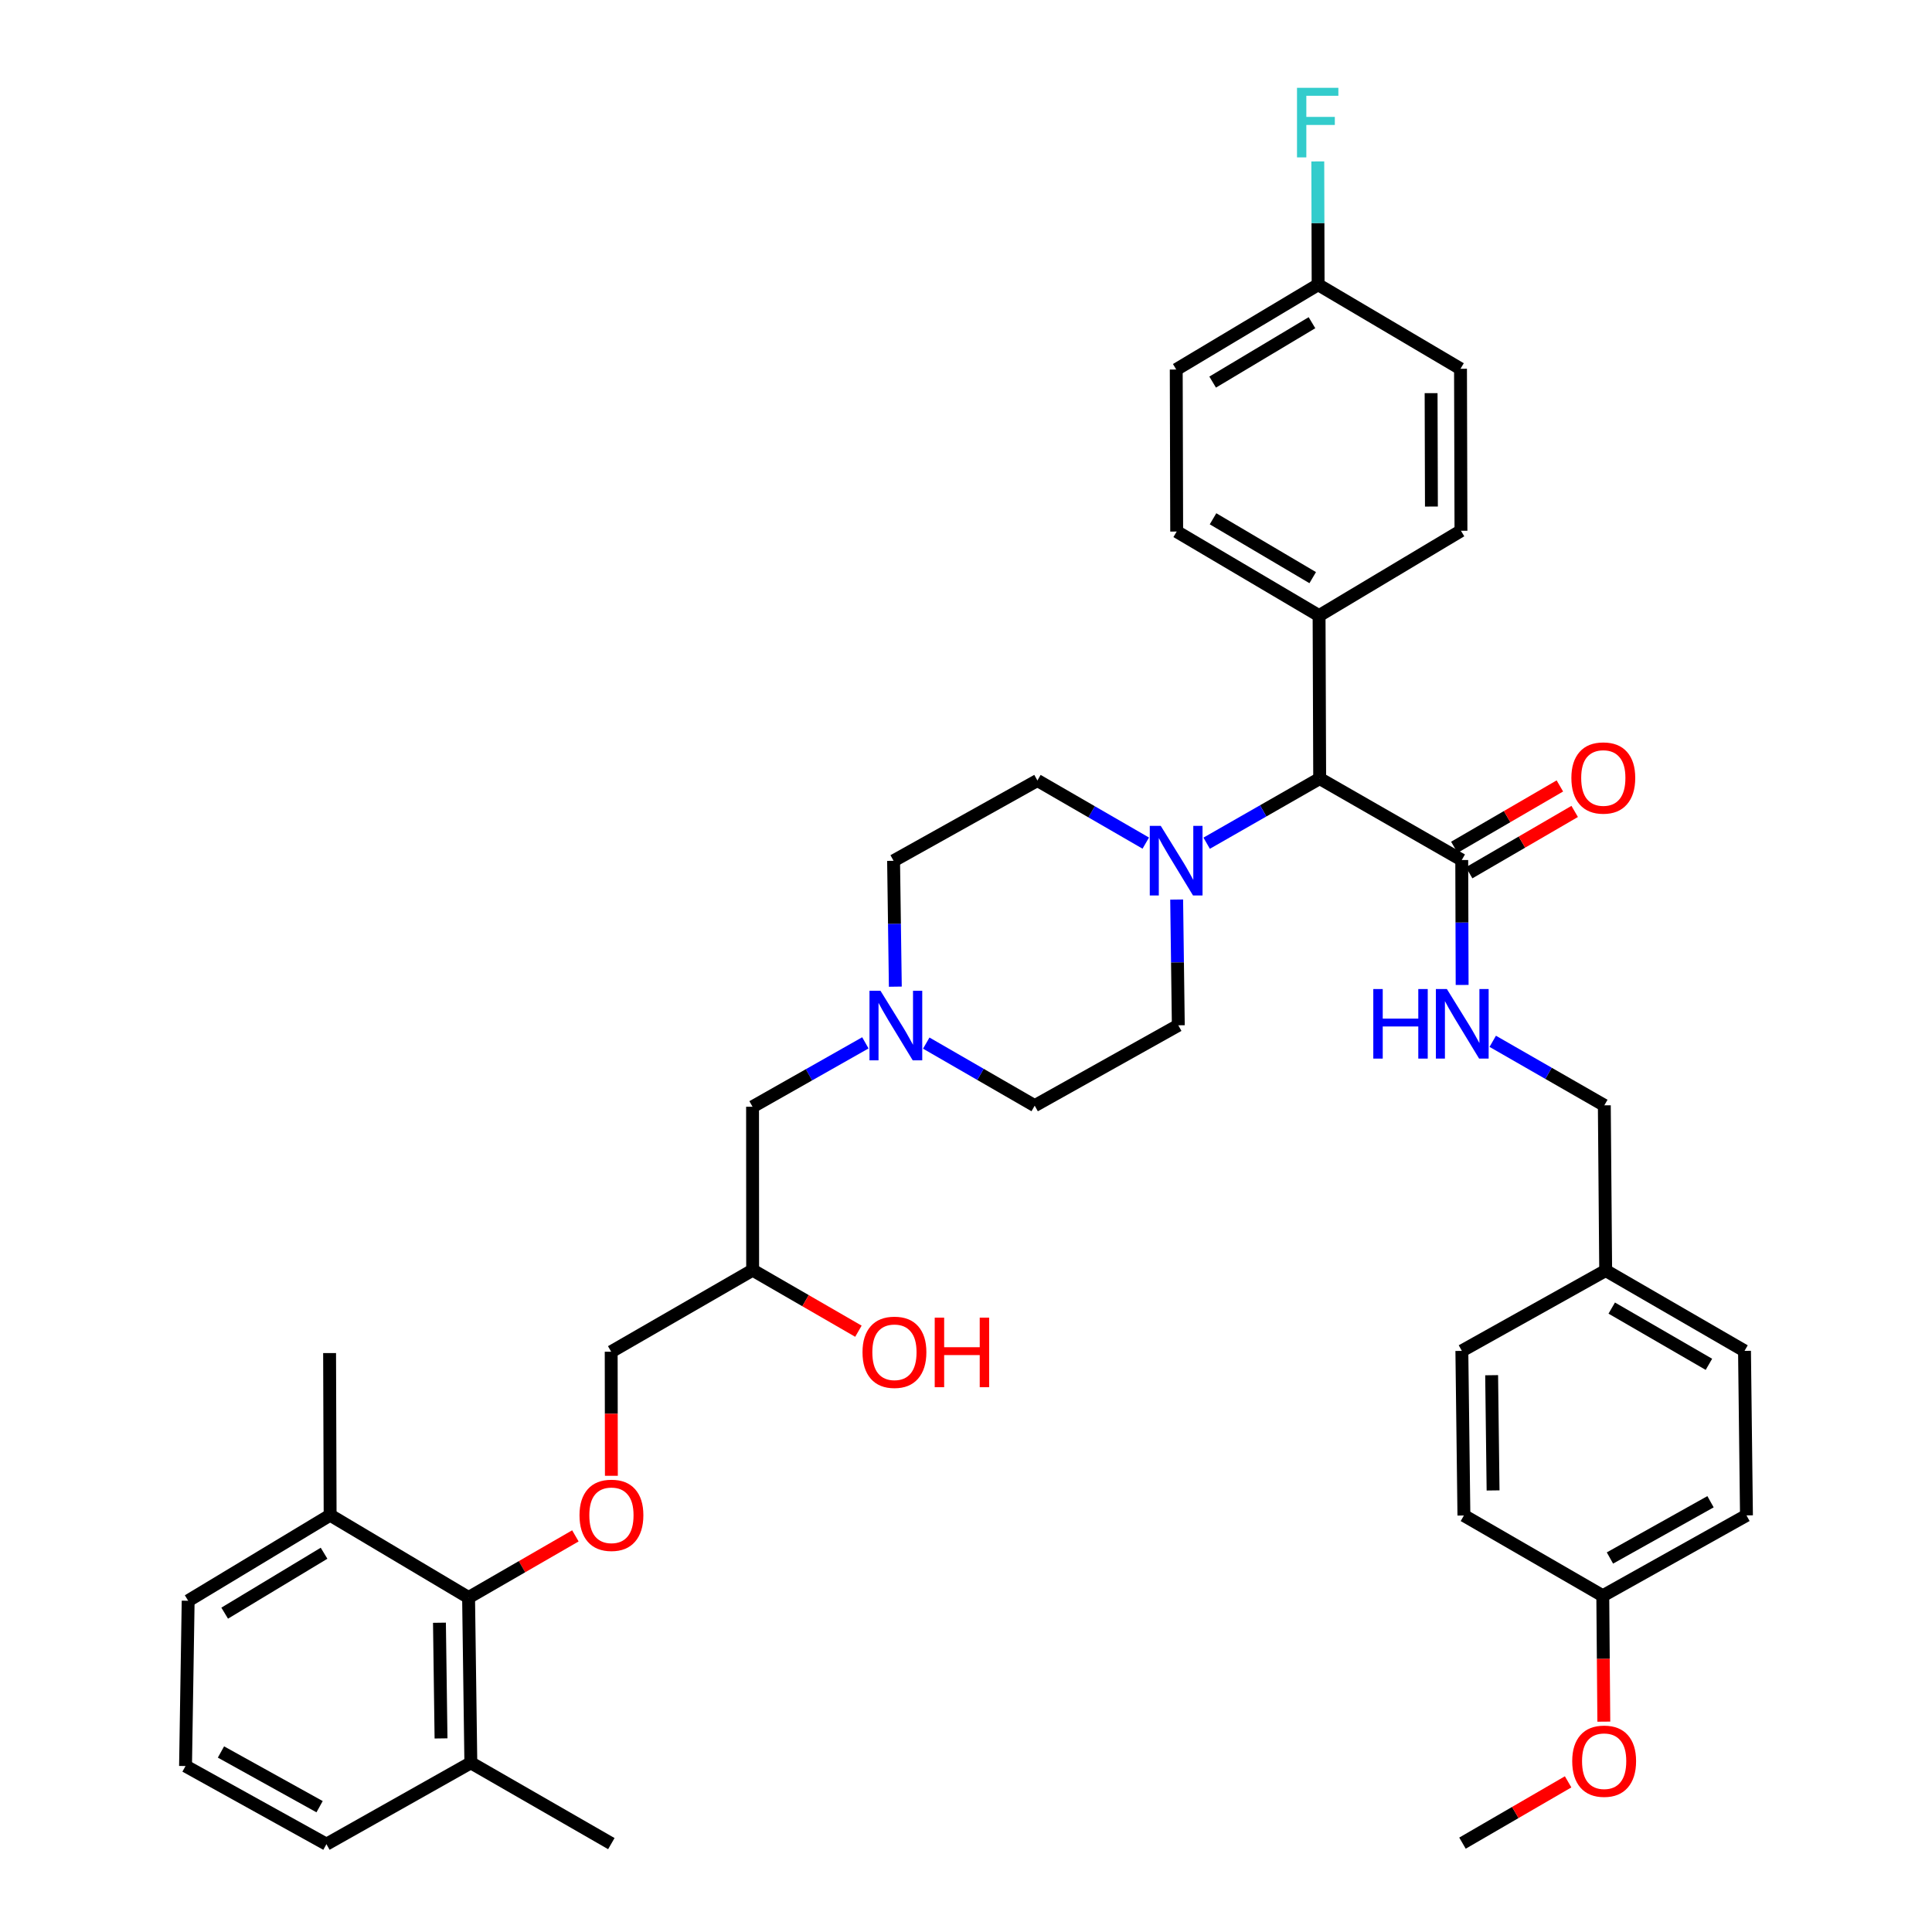 <?xml version='1.0' encoding='iso-8859-1'?>
<svg version='1.1' baseProfile='full'
              xmlns='http://www.w3.org/2000/svg'
                      xmlns:rdkit='http://www.rdkit.org/xml'
                      xmlns:xlink='http://www.w3.org/1999/xlink'
                  xml:space='preserve'
width='300px' height='300px' viewBox='0 0 300 300'>
<!-- END OF HEADER -->
<rect style='opacity:1.0;fill:#FFFFFF;stroke:none' width='300' height='300' x='0' y='0'> </rect>
<path class='bond-0' d='M 227.094,286.202 L 235.295,281.443' style='fill:none;fill-rule:evenodd;stroke:#000000;stroke-width:2.0px;stroke-linecap:butt;stroke-linejoin:miter;stroke-opacity:1' />
<path class='bond-0' d='M 235.295,281.443 L 243.497,276.684' style='fill:none;fill-rule:evenodd;stroke:#FF0000;stroke-width:2.0px;stroke-linecap:butt;stroke-linejoin:miter;stroke-opacity:1' />
<path class='bond-1' d='M 249.041,267.336 L 248.96,257.564' style='fill:none;fill-rule:evenodd;stroke:#FF0000;stroke-width:2.0px;stroke-linecap:butt;stroke-linejoin:miter;stroke-opacity:1' />
<path class='bond-1' d='M 248.96,257.564 L 248.879,247.792' style='fill:none;fill-rule:evenodd;stroke:#000000;stroke-width:2.0px;stroke-linecap:butt;stroke-linejoin:miter;stroke-opacity:1' />
<path class='bond-2' d='M 248.879,247.792 L 271.19,235.309' style='fill:none;fill-rule:evenodd;stroke:#000000;stroke-width:2.0px;stroke-linecap:butt;stroke-linejoin:miter;stroke-opacity:1' />
<path class='bond-2' d='M 249.991,241.926 L 265.609,233.188' style='fill:none;fill-rule:evenodd;stroke:#000000;stroke-width:2.0px;stroke-linecap:butt;stroke-linejoin:miter;stroke-opacity:1' />
<path class='bond-38' d='M 248.879,247.792 L 227.315,235.325' style='fill:none;fill-rule:evenodd;stroke:#000000;stroke-width:2.0px;stroke-linecap:butt;stroke-linejoin:miter;stroke-opacity:1' />
<path class='bond-3' d='M 271.19,235.309 L 270.886,209.763' style='fill:none;fill-rule:evenodd;stroke:#000000;stroke-width:2.0px;stroke-linecap:butt;stroke-linejoin:miter;stroke-opacity:1' />
<path class='bond-4' d='M 270.886,209.763 L 249.329,197.285' style='fill:none;fill-rule:evenodd;stroke:#000000;stroke-width:2.0px;stroke-linecap:butt;stroke-linejoin:miter;stroke-opacity:1' />
<path class='bond-4' d='M 265.36,211.852 L 250.27,203.118' style='fill:none;fill-rule:evenodd;stroke:#000000;stroke-width:2.0px;stroke-linecap:butt;stroke-linejoin:miter;stroke-opacity:1' />
<path class='bond-5' d='M 249.329,197.285 L 249.118,171.636' style='fill:none;fill-rule:evenodd;stroke:#000000;stroke-width:2.0px;stroke-linecap:butt;stroke-linejoin:miter;stroke-opacity:1' />
<path class='bond-36' d='M 249.329,197.285 L 226.997,209.764' style='fill:none;fill-rule:evenodd;stroke:#000000;stroke-width:2.0px;stroke-linecap:butt;stroke-linejoin:miter;stroke-opacity:1' />
<path class='bond-6' d='M 249.118,171.636 L 240.455,166.665' style='fill:none;fill-rule:evenodd;stroke:#000000;stroke-width:2.0px;stroke-linecap:butt;stroke-linejoin:miter;stroke-opacity:1' />
<path class='bond-6' d='M 240.455,166.665 L 231.792,161.694' style='fill:none;fill-rule:evenodd;stroke:#0000FF;stroke-width:2.0px;stroke-linecap:butt;stroke-linejoin:miter;stroke-opacity:1' />
<path class='bond-7' d='M 227.04,152.942 L 227.01,143.244' style='fill:none;fill-rule:evenodd;stroke:#0000FF;stroke-width:2.0px;stroke-linecap:butt;stroke-linejoin:miter;stroke-opacity:1' />
<path class='bond-7' d='M 227.01,143.244 L 226.979,133.545' style='fill:none;fill-rule:evenodd;stroke:#000000;stroke-width:2.0px;stroke-linecap:butt;stroke-linejoin:miter;stroke-opacity:1' />
<path class='bond-8' d='M 228.129,135.524 L 236.323,130.761' style='fill:none;fill-rule:evenodd;stroke:#000000;stroke-width:2.0px;stroke-linecap:butt;stroke-linejoin:miter;stroke-opacity:1' />
<path class='bond-8' d='M 236.323,130.761 L 244.516,125.998' style='fill:none;fill-rule:evenodd;stroke:#FF0000;stroke-width:2.0px;stroke-linecap:butt;stroke-linejoin:miter;stroke-opacity:1' />
<path class='bond-8' d='M 225.829,131.567 L 234.023,126.804' style='fill:none;fill-rule:evenodd;stroke:#000000;stroke-width:2.0px;stroke-linecap:butt;stroke-linejoin:miter;stroke-opacity:1' />
<path class='bond-8' d='M 234.023,126.804 L 242.216,122.041' style='fill:none;fill-rule:evenodd;stroke:#FF0000;stroke-width:2.0px;stroke-linecap:butt;stroke-linejoin:miter;stroke-opacity:1' />
<path class='bond-9' d='M 226.979,133.545 L 204.919,120.893' style='fill:none;fill-rule:evenodd;stroke:#000000;stroke-width:2.0px;stroke-linecap:butt;stroke-linejoin:miter;stroke-opacity:1' />
<path class='bond-10' d='M 204.919,120.893 L 204.826,95.596' style='fill:none;fill-rule:evenodd;stroke:#000000;stroke-width:2.0px;stroke-linecap:butt;stroke-linejoin:miter;stroke-opacity:1' />
<path class='bond-17' d='M 204.919,120.893 L 196.145,125.913' style='fill:none;fill-rule:evenodd;stroke:#000000;stroke-width:2.0px;stroke-linecap:butt;stroke-linejoin:miter;stroke-opacity:1' />
<path class='bond-17' d='M 196.145,125.913 L 187.37,130.934' style='fill:none;fill-rule:evenodd;stroke:#0000FF;stroke-width:2.0px;stroke-linecap:butt;stroke-linejoin:miter;stroke-opacity:1' />
<path class='bond-11' d='M 204.826,95.596 L 182.715,82.539' style='fill:none;fill-rule:evenodd;stroke:#000000;stroke-width:2.0px;stroke-linecap:butt;stroke-linejoin:miter;stroke-opacity:1' />
<path class='bond-11' d='M 203.837,89.696 L 188.359,80.556' style='fill:none;fill-rule:evenodd;stroke:#000000;stroke-width:2.0px;stroke-linecap:butt;stroke-linejoin:miter;stroke-opacity:1' />
<path class='bond-39' d='M 204.826,95.596 L 226.858,82.419' style='fill:none;fill-rule:evenodd;stroke:#000000;stroke-width:2.0px;stroke-linecap:butt;stroke-linejoin:miter;stroke-opacity:1' />
<path class='bond-12' d='M 182.715,82.539 L 182.646,57.379' style='fill:none;fill-rule:evenodd;stroke:#000000;stroke-width:2.0px;stroke-linecap:butt;stroke-linejoin:miter;stroke-opacity:1' />
<path class='bond-13' d='M 182.646,57.379 L 204.678,44.206' style='fill:none;fill-rule:evenodd;stroke:#000000;stroke-width:2.0px;stroke-linecap:butt;stroke-linejoin:miter;stroke-opacity:1' />
<path class='bond-13' d='M 188.3,59.331 L 203.722,50.11' style='fill:none;fill-rule:evenodd;stroke:#000000;stroke-width:2.0px;stroke-linecap:butt;stroke-linejoin:miter;stroke-opacity:1' />
<path class='bond-14' d='M 204.678,44.206 L 204.652,34.636' style='fill:none;fill-rule:evenodd;stroke:#000000;stroke-width:2.0px;stroke-linecap:butt;stroke-linejoin:miter;stroke-opacity:1' />
<path class='bond-14' d='M 204.652,34.636 L 204.626,25.067' style='fill:none;fill-rule:evenodd;stroke:#33CCCC;stroke-width:2.0px;stroke-linecap:butt;stroke-linejoin:miter;stroke-opacity:1' />
<path class='bond-15' d='M 204.678,44.206 L 226.787,57.262' style='fill:none;fill-rule:evenodd;stroke:#000000;stroke-width:2.0px;stroke-linecap:butt;stroke-linejoin:miter;stroke-opacity:1' />
<path class='bond-16' d='M 226.787,57.262 L 226.858,82.419' style='fill:none;fill-rule:evenodd;stroke:#000000;stroke-width:2.0px;stroke-linecap:butt;stroke-linejoin:miter;stroke-opacity:1' />
<path class='bond-16' d='M 222.221,61.048 L 222.27,78.659' style='fill:none;fill-rule:evenodd;stroke:#000000;stroke-width:2.0px;stroke-linecap:butt;stroke-linejoin:miter;stroke-opacity:1' />
<path class='bond-18' d='M 182.711,139.685 L 182.839,149.446' style='fill:none;fill-rule:evenodd;stroke:#0000FF;stroke-width:2.0px;stroke-linecap:butt;stroke-linejoin:miter;stroke-opacity:1' />
<path class='bond-18' d='M 182.839,149.446 L 182.967,159.208' style='fill:none;fill-rule:evenodd;stroke:#000000;stroke-width:2.0px;stroke-linecap:butt;stroke-linejoin:miter;stroke-opacity:1' />
<path class='bond-40' d='M 177.914,130.918 L 169.501,126.055' style='fill:none;fill-rule:evenodd;stroke:#0000FF;stroke-width:2.0px;stroke-linecap:butt;stroke-linejoin:miter;stroke-opacity:1' />
<path class='bond-40' d='M 169.501,126.055 L 161.089,121.193' style='fill:none;fill-rule:evenodd;stroke:#000000;stroke-width:2.0px;stroke-linecap:butt;stroke-linejoin:miter;stroke-opacity:1' />
<path class='bond-19' d='M 182.967,159.208 L 160.668,171.688' style='fill:none;fill-rule:evenodd;stroke:#000000;stroke-width:2.0px;stroke-linecap:butt;stroke-linejoin:miter;stroke-opacity:1' />
<path class='bond-20' d='M 160.668,171.688 L 152.248,166.83' style='fill:none;fill-rule:evenodd;stroke:#000000;stroke-width:2.0px;stroke-linecap:butt;stroke-linejoin:miter;stroke-opacity:1' />
<path class='bond-20' d='M 152.248,166.83 L 143.828,161.972' style='fill:none;fill-rule:evenodd;stroke:#0000FF;stroke-width:2.0px;stroke-linecap:butt;stroke-linejoin:miter;stroke-opacity:1' />
<path class='bond-21' d='M 134.374,161.933 L 125.616,166.895' style='fill:none;fill-rule:evenodd;stroke:#0000FF;stroke-width:2.0px;stroke-linecap:butt;stroke-linejoin:miter;stroke-opacity:1' />
<path class='bond-21' d='M 125.616,166.895 L 116.857,171.858' style='fill:none;fill-rule:evenodd;stroke:#000000;stroke-width:2.0px;stroke-linecap:butt;stroke-linejoin:miter;stroke-opacity:1' />
<path class='bond-34' d='M 139.026,153.209 L 138.89,143.438' style='fill:none;fill-rule:evenodd;stroke:#0000FF;stroke-width:2.0px;stroke-linecap:butt;stroke-linejoin:miter;stroke-opacity:1' />
<path class='bond-34' d='M 138.89,143.438 L 138.755,133.666' style='fill:none;fill-rule:evenodd;stroke:#000000;stroke-width:2.0px;stroke-linecap:butt;stroke-linejoin:miter;stroke-opacity:1' />
<path class='bond-22' d='M 116.857,171.858 L 116.871,197.227' style='fill:none;fill-rule:evenodd;stroke:#000000;stroke-width:2.0px;stroke-linecap:butt;stroke-linejoin:miter;stroke-opacity:1' />
<path class='bond-23' d='M 116.871,197.227 L 125.083,201.969' style='fill:none;fill-rule:evenodd;stroke:#000000;stroke-width:2.0px;stroke-linecap:butt;stroke-linejoin:miter;stroke-opacity:1' />
<path class='bond-23' d='M 125.083,201.969 L 133.294,206.712' style='fill:none;fill-rule:evenodd;stroke:#FF0000;stroke-width:2.0px;stroke-linecap:butt;stroke-linejoin:miter;stroke-opacity:1' />
<path class='bond-24' d='M 116.871,197.227 L 94.906,209.897' style='fill:none;fill-rule:evenodd;stroke:#000000;stroke-width:2.0px;stroke-linecap:butt;stroke-linejoin:miter;stroke-opacity:1' />
<path class='bond-25' d='M 94.906,209.897 L 94.92,219.529' style='fill:none;fill-rule:evenodd;stroke:#000000;stroke-width:2.0px;stroke-linecap:butt;stroke-linejoin:miter;stroke-opacity:1' />
<path class='bond-25' d='M 94.92,219.529 L 94.935,229.161' style='fill:none;fill-rule:evenodd;stroke:#FF0000;stroke-width:2.0px;stroke-linecap:butt;stroke-linejoin:miter;stroke-opacity:1' />
<path class='bond-26' d='M 89.345,238.489 L 81.053,243.277' style='fill:none;fill-rule:evenodd;stroke:#FF0000;stroke-width:2.0px;stroke-linecap:butt;stroke-linejoin:miter;stroke-opacity:1' />
<path class='bond-26' d='M 81.053,243.277 L 72.761,248.064' style='fill:none;fill-rule:evenodd;stroke:#000000;stroke-width:2.0px;stroke-linecap:butt;stroke-linejoin:miter;stroke-opacity:1' />
<path class='bond-27' d='M 72.761,248.064 L 73.112,273.727' style='fill:none;fill-rule:evenodd;stroke:#000000;stroke-width:2.0px;stroke-linecap:butt;stroke-linejoin:miter;stroke-opacity:1' />
<path class='bond-27' d='M 68.238,251.976 L 68.483,269.94' style='fill:none;fill-rule:evenodd;stroke:#000000;stroke-width:2.0px;stroke-linecap:butt;stroke-linejoin:miter;stroke-opacity:1' />
<path class='bond-41' d='M 72.761,248.064 L 51.262,235.272' style='fill:none;fill-rule:evenodd;stroke:#000000;stroke-width:2.0px;stroke-linecap:butt;stroke-linejoin:miter;stroke-opacity:1' />
<path class='bond-28' d='M 73.112,273.727 L 94.929,286.276' style='fill:none;fill-rule:evenodd;stroke:#000000;stroke-width:2.0px;stroke-linecap:butt;stroke-linejoin:miter;stroke-opacity:1' />
<path class='bond-29' d='M 73.112,273.727 L 50.688,286.364' style='fill:none;fill-rule:evenodd;stroke:#000000;stroke-width:2.0px;stroke-linecap:butt;stroke-linejoin:miter;stroke-opacity:1' />
<path class='bond-30' d='M 50.688,286.364 L 28.81,274.229' style='fill:none;fill-rule:evenodd;stroke:#000000;stroke-width:2.0px;stroke-linecap:butt;stroke-linejoin:miter;stroke-opacity:1' />
<path class='bond-30' d='M 49.626,280.541 L 34.312,272.047' style='fill:none;fill-rule:evenodd;stroke:#000000;stroke-width:2.0px;stroke-linecap:butt;stroke-linejoin:miter;stroke-opacity:1' />
<path class='bond-31' d='M 28.81,274.229 L 29.218,248.565' style='fill:none;fill-rule:evenodd;stroke:#000000;stroke-width:2.0px;stroke-linecap:butt;stroke-linejoin:miter;stroke-opacity:1' />
<path class='bond-32' d='M 29.218,248.565 L 51.262,235.272' style='fill:none;fill-rule:evenodd;stroke:#000000;stroke-width:2.0px;stroke-linecap:butt;stroke-linejoin:miter;stroke-opacity:1' />
<path class='bond-32' d='M 34.889,250.49 L 50.319,241.185' style='fill:none;fill-rule:evenodd;stroke:#000000;stroke-width:2.0px;stroke-linecap:butt;stroke-linejoin:miter;stroke-opacity:1' />
<path class='bond-33' d='M 51.262,235.272 L 51.179,210.103' style='fill:none;fill-rule:evenodd;stroke:#000000;stroke-width:2.0px;stroke-linecap:butt;stroke-linejoin:miter;stroke-opacity:1' />
<path class='bond-35' d='M 138.755,133.666 L 161.089,121.193' style='fill:none;fill-rule:evenodd;stroke:#000000;stroke-width:2.0px;stroke-linecap:butt;stroke-linejoin:miter;stroke-opacity:1' />
<path class='bond-37' d='M 226.997,209.764 L 227.315,235.325' style='fill:none;fill-rule:evenodd;stroke:#000000;stroke-width:2.0px;stroke-linecap:butt;stroke-linejoin:miter;stroke-opacity:1' />
<path class='bond-37' d='M 231.621,213.541 L 231.844,231.434' style='fill:none;fill-rule:evenodd;stroke:#000000;stroke-width:2.0px;stroke-linecap:butt;stroke-linejoin:miter;stroke-opacity:1' />
<path  class='atom-1' d='M 244.133 273.469
Q 244.133 270.876, 245.415 269.426
Q 246.696 267.977, 249.091 267.977
Q 251.487 267.977, 252.768 269.426
Q 254.05 270.876, 254.05 273.469
Q 254.05 276.093, 252.753 277.589
Q 251.456 279.068, 249.091 279.068
Q 246.711 279.068, 245.415 277.589
Q 244.133 276.109, 244.133 273.469
M 249.091 277.848
Q 250.739 277.848, 251.624 276.749
Q 252.524 275.636, 252.524 273.469
Q 252.524 271.349, 251.624 270.281
Q 250.739 269.198, 249.091 269.198
Q 247.444 269.198, 246.544 270.266
Q 245.659 271.333, 245.659 273.469
Q 245.659 275.651, 246.544 276.749
Q 247.444 277.848, 249.091 277.848
' fill='#FF0000'/>
<path  class='atom-7' d='M 213.245 153.578
L 214.71 153.578
L 214.71 158.17
L 220.232 158.17
L 220.232 153.578
L 221.697 153.578
L 221.697 164.379
L 220.232 164.379
L 220.232 159.39
L 214.71 159.39
L 214.71 164.379
L 213.245 164.379
L 213.245 153.578
' fill='#0000FF'/>
<path  class='atom-7' d='M 224.672 153.578
L 228.211 159.299
Q 228.562 159.863, 229.127 160.885
Q 229.691 161.908, 229.722 161.969
L 229.722 153.578
L 231.156 153.578
L 231.156 164.379
L 229.676 164.379
L 225.877 158.124
Q 225.435 157.392, 224.962 156.553
Q 224.504 155.714, 224.367 155.454
L 224.367 164.379
L 222.963 164.379
L 222.963 153.578
L 224.672 153.578
' fill='#0000FF'/>
<path  class='atom-9' d='M 244.002 120.798
Q 244.002 118.205, 245.284 116.755
Q 246.565 115.306, 248.96 115.306
Q 251.356 115.306, 252.637 116.755
Q 253.919 118.205, 253.919 120.798
Q 253.919 123.422, 252.622 124.917
Q 251.325 126.397, 248.96 126.397
Q 246.58 126.397, 245.284 124.917
Q 244.002 123.437, 244.002 120.798
M 248.96 125.177
Q 250.608 125.177, 251.493 124.078
Q 252.393 122.965, 252.393 120.798
Q 252.393 118.678, 251.493 117.61
Q 250.608 116.526, 248.96 116.526
Q 247.313 116.526, 246.413 117.594
Q 245.528 118.662, 245.528 120.798
Q 245.528 122.98, 246.413 124.078
Q 247.313 125.177, 248.96 125.177
' fill='#FF0000'/>
<path  class='atom-15' d='M 201.398 13.636
L 207.821 13.636
L 207.821 14.872
L 202.847 14.872
L 202.847 18.152
L 207.271 18.152
L 207.271 19.403
L 202.847 19.403
L 202.847 24.438
L 201.398 24.438
L 201.398 13.636
' fill='#33CCCC'/>
<path  class='atom-18' d='M 180.244 128.244
L 183.784 133.965
Q 184.135 134.53, 184.699 135.552
Q 185.264 136.574, 185.294 136.635
L 185.294 128.244
L 186.728 128.244
L 186.728 139.045
L 185.248 139.045
L 181.45 132.79
Q 181.007 132.058, 180.534 131.219
Q 180.077 130.38, 179.939 130.121
L 179.939 139.045
L 178.536 139.045
L 178.536 128.244
L 180.244 128.244
' fill='#0000FF'/>
<path  class='atom-21' d='M 136.722 153.849
L 140.261 159.57
Q 140.612 160.134, 141.177 161.157
Q 141.741 162.179, 141.772 162.24
L 141.772 153.849
L 143.206 153.849
L 143.206 164.65
L 141.726 164.65
L 137.927 158.395
Q 137.485 157.663, 137.012 156.824
Q 136.554 155.985, 136.417 155.725
L 136.417 164.65
L 135.013 164.65
L 135.013 153.849
L 136.722 153.849
' fill='#0000FF'/>
<path  class='atom-24' d='M 133.93 209.974
Q 133.93 207.38, 135.212 205.931
Q 136.493 204.481, 138.888 204.481
Q 141.283 204.481, 142.565 205.931
Q 143.847 207.38, 143.847 209.974
Q 143.847 212.598, 142.55 214.093
Q 141.253 215.573, 138.888 215.573
Q 136.508 215.573, 135.212 214.093
Q 133.93 212.613, 133.93 209.974
M 138.888 214.352
Q 140.536 214.352, 141.421 213.254
Q 142.321 212.14, 142.321 209.974
Q 142.321 207.853, 141.421 206.785
Q 140.536 205.702, 138.888 205.702
Q 137.241 205.702, 136.34 206.77
Q 135.456 207.838, 135.456 209.974
Q 135.456 212.155, 136.34 213.254
Q 137.241 214.352, 138.888 214.352
' fill='#FF0000'/>
<path  class='atom-24' d='M 145.143 204.603
L 146.608 204.603
L 146.608 209.196
L 152.131 209.196
L 152.131 204.603
L 153.595 204.603
L 153.595 215.405
L 152.131 215.405
L 152.131 210.416
L 146.608 210.416
L 146.608 215.405
L 145.143 215.405
L 145.143 204.603
' fill='#FF0000'/>
<path  class='atom-26' d='M 89.985 235.287
Q 89.985 232.694, 91.267 231.244
Q 92.549 229.795, 94.944 229.795
Q 97.339 229.795, 98.62 231.244
Q 99.902 232.694, 99.902 235.287
Q 99.902 237.911, 98.605 239.406
Q 97.308 240.886, 94.944 240.886
Q 92.564 240.886, 91.267 239.406
Q 89.985 237.927, 89.985 235.287
M 94.944 239.666
Q 96.591 239.666, 97.476 238.567
Q 98.376 237.454, 98.376 235.287
Q 98.376 233.167, 97.476 232.099
Q 96.591 231.016, 94.944 231.016
Q 93.296 231.016, 92.396 232.083
Q 91.511 233.151, 91.511 235.287
Q 91.511 237.469, 92.396 238.567
Q 93.296 239.666, 94.944 239.666
' fill='#FF0000'/>
</svg>
